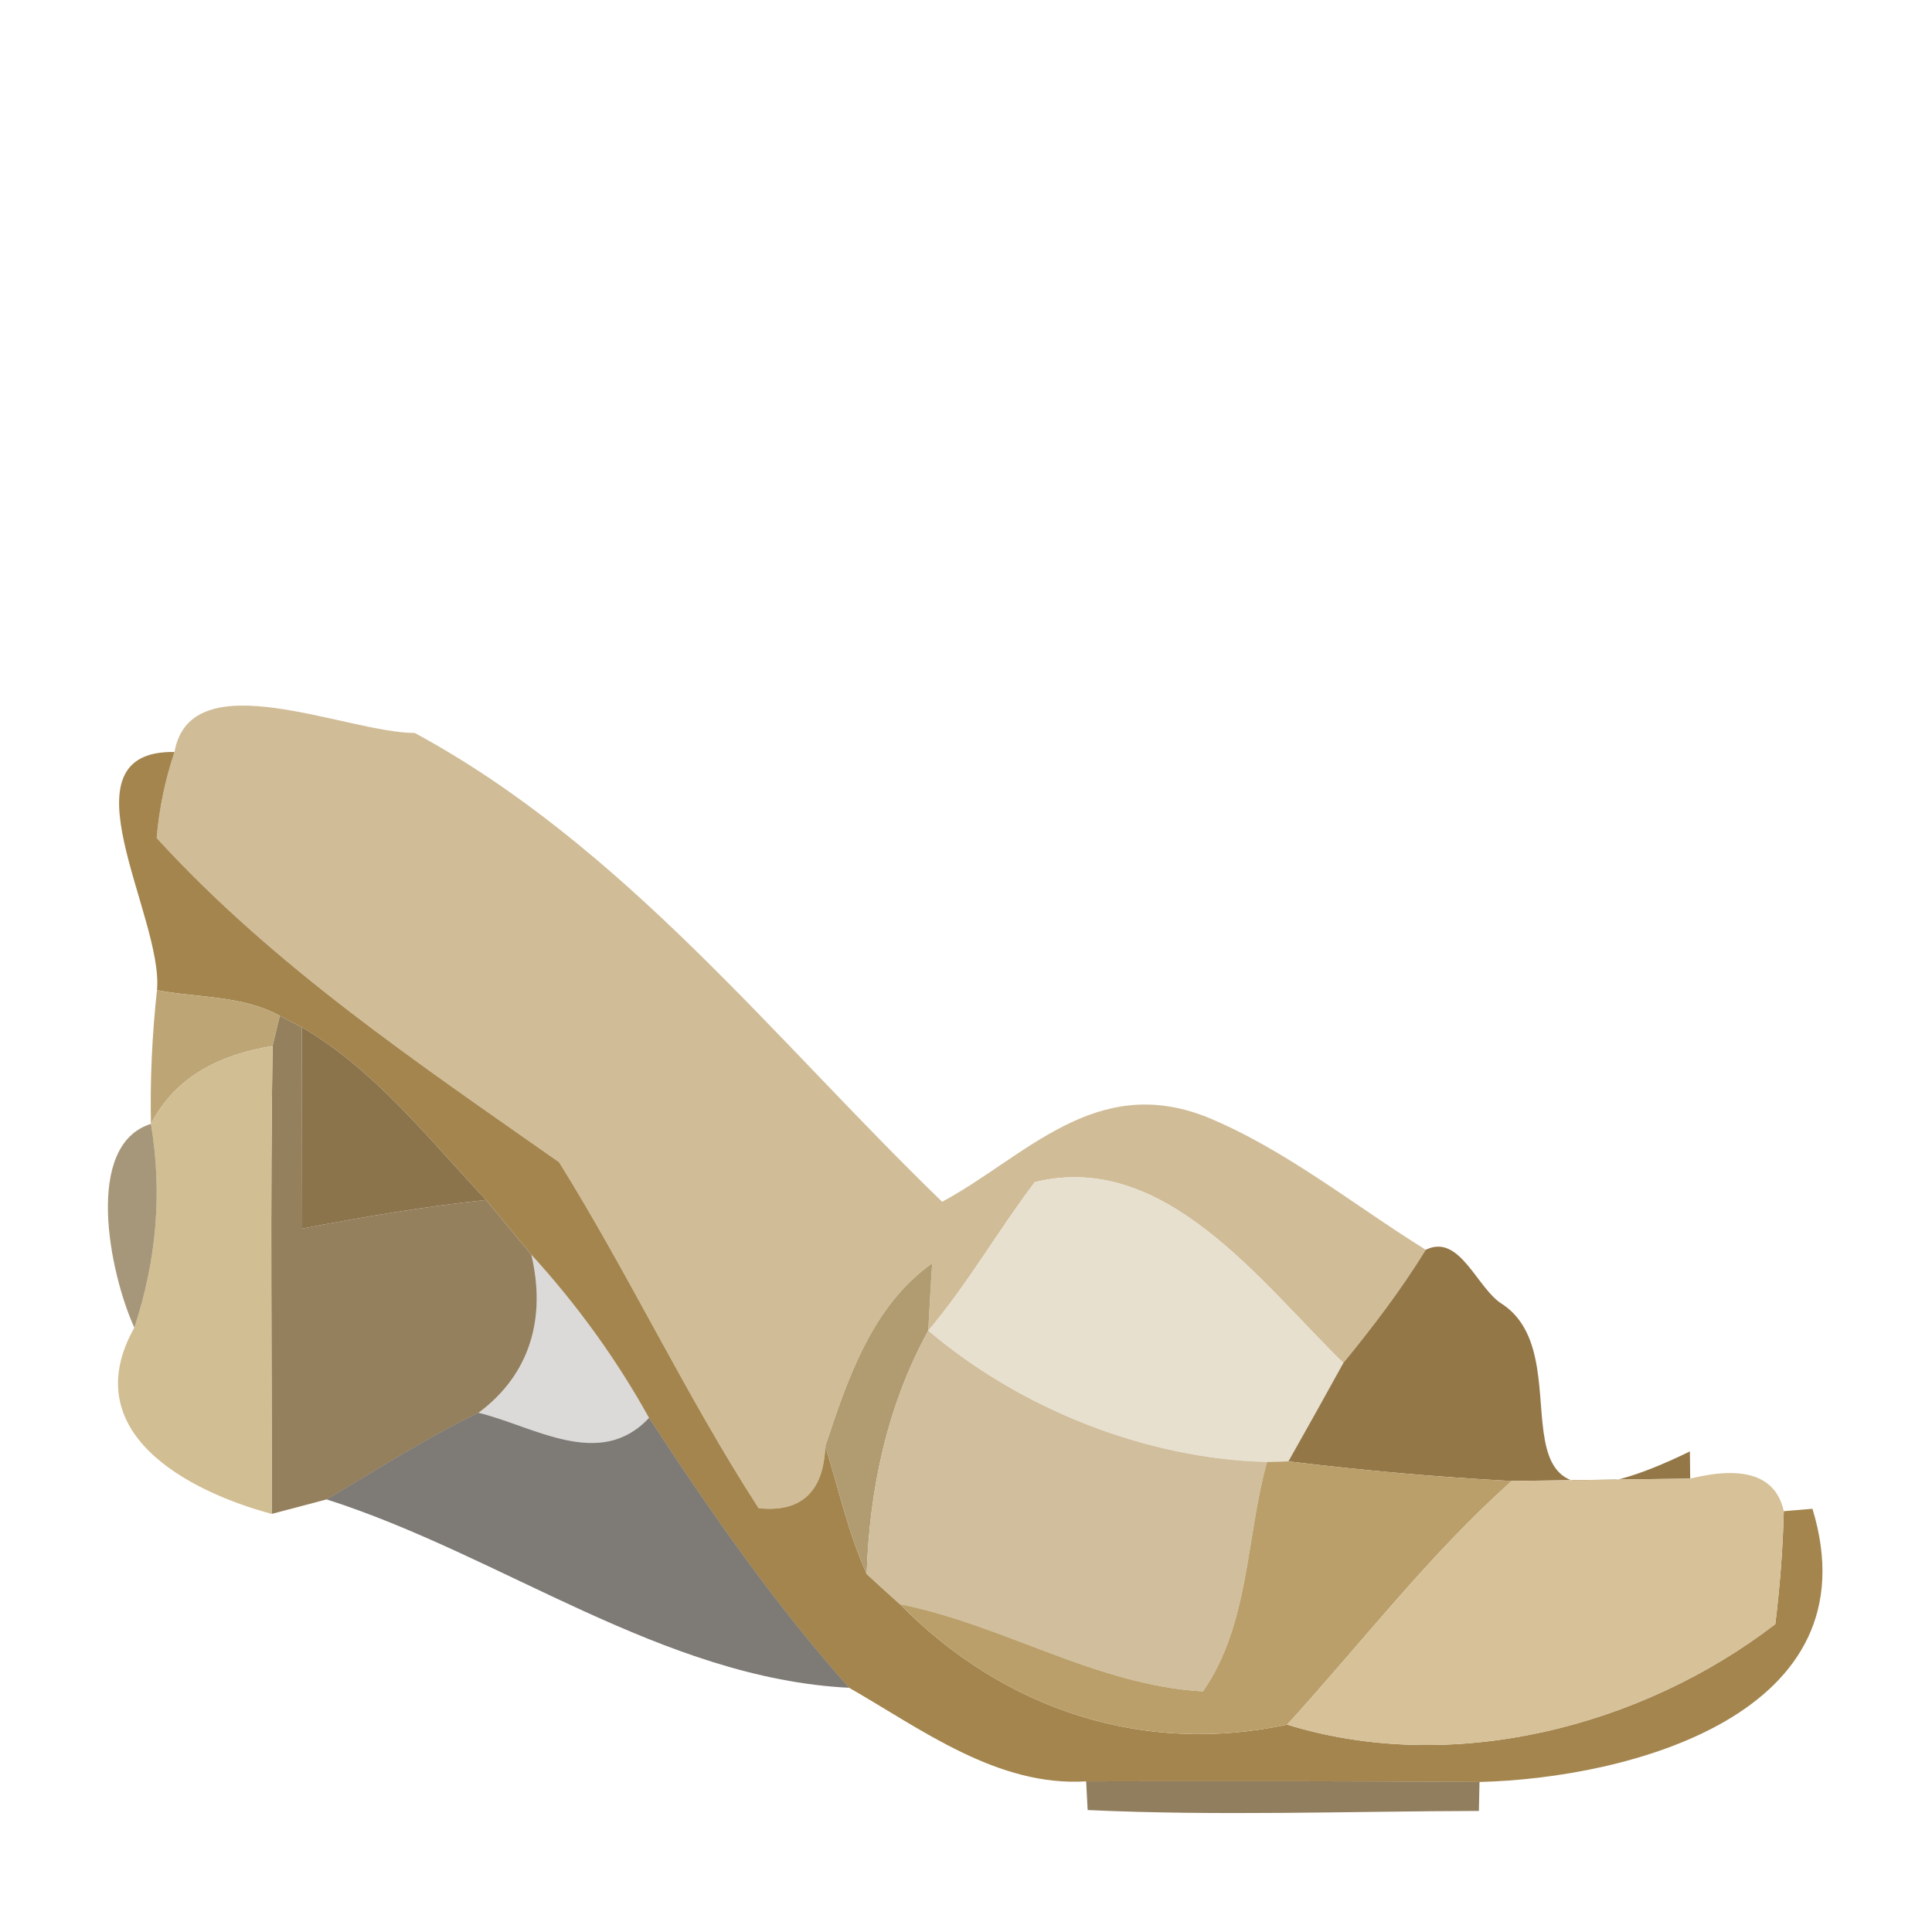 <?xml version="1.0" encoding="UTF-8" ?>
<!DOCTYPE svg PUBLIC "-//W3C//DTD SVG 1.1//EN" "http://www.w3.org/Graphics/SVG/1.1/DTD/svg11.dtd">
<svg width="64pt" height="64pt" viewBox="0 0 64 64" version="1.1" xmlns="http://www.w3.org/2000/svg">
<g id="#d0bd98fb">
<path fill="#d0bd98" opacity="1.00" d=" M 5.78 24.91 C 6.32 21.87 11.49 24.28 13.74 24.28 C 20.68 28.04 25.63 34.41 31.21 39.81 C 33.96 38.33 36.27 35.54 39.97 37.00 C 42.59 38.08 44.83 39.91 47.23 41.40 C 46.42 42.72 45.48 43.95 44.50 45.15 C 41.74 42.46 38.57 38.10 34.28 39.16 C 33.06 40.77 32.06 42.53 30.75 44.08 C 30.78 43.52 30.84 42.41 30.88 41.85 C 28.88 43.27 28.08 45.68 27.34 47.91 C 27.28 49.42 26.54 50.11 25.13 49.96 C 22.73 46.25 20.85 42.24 18.52 38.50 C 13.85 35.22 9.06 32.00 5.19 27.76 C 5.27 26.79 5.47 25.84 5.78 24.91 Z" />
</g>
<g id="#a28249f8">
<path fill="#a28249" opacity="0.97" d=" M 5.20 32.80 C 5.43 30.38 1.89 24.85 5.78 24.91 C 5.47 25.84 5.27 26.79 5.19 27.76 C 9.06 32.00 13.85 35.22 18.52 38.50 C 20.85 42.24 22.73 46.25 25.13 49.96 C 26.54 50.11 27.28 49.42 27.34 47.91 C 27.78 49.32 28.10 50.78 28.71 52.14 C 28.98 52.39 29.53 52.89 29.81 53.14 C 33.27 56.65 37.88 58.15 42.64 57.13 C 48.09 58.81 54.35 57.23 58.81 53.80 C 58.96 52.56 59.06 51.31 59.09 50.06 L 60.04 49.98 C 62.12 56.80 53.93 58.91 49.01 59.03 C 44.66 59.00 40.32 59.00 35.98 59.01 C 33.05 59.19 30.55 57.30 28.13 55.91 C 25.66 53.14 23.53 50.08 21.50 46.97 C 20.42 45.02 19.10 43.20 17.60 41.56 C 17.22 41.11 16.48 40.20 16.10 39.75 C 14.20 37.73 12.43 35.45 10.00 34.03 L 9.27 33.65 C 8.04 32.97 6.55 33.06 5.20 32.80 Z" />
</g>
<g id="#bda576ff">
<path fill="#bda576" opacity="1.00" d=" M 5.20 32.80 C 6.55 33.06 8.04 32.97 9.27 33.65 L 9.03 34.65 C 7.31 34.93 5.83 35.64 5.00 37.23 C 4.97 35.75 5.04 34.27 5.20 32.80 Z" />
</g>
<g id="#95805dfb">
<path fill="#95805d" opacity="1.00" d=" M 9.27 33.65 L 10.00 34.03 C 10.00 35.70 10.01 39.03 10.01 40.70 C 12.03 40.31 14.06 39.97 16.10 39.75 C 16.48 40.20 17.22 41.11 17.60 41.56 C 18.09 43.62 17.59 45.51 15.85 46.80 C 14.11 47.64 12.48 48.69 10.82 49.67 C 10.37 49.79 9.45 50.03 9.00 50.15 C 9.01 44.98 8.95 39.82 9.03 34.65 L 9.27 33.65 Z" />
</g>
<g id="#8b734cff">
<path fill="#8b734c" opacity="1.00" d=" M 10.00 34.03 C 12.43 35.45 14.20 37.73 16.10 39.75 C 14.06 39.97 12.03 40.31 10.01 40.70 C 10.01 39.03 10.00 35.70 10.00 34.03 Z" />
</g>
<g id="#d2be93fe">
<path fill="#d2be93" opacity="1.00" d=" M 5.00 37.23 C 5.83 35.64 7.31 34.93 9.03 34.65 C 8.95 39.82 9.01 44.98 9.00 50.15 C 6.20 49.40 2.51 47.44 4.45 43.98 C 5.19 41.74 5.38 39.49 5.00 37.23 Z" />
</g>
<g id="#917d59cd">
<path fill="#917d59" opacity="0.80" d=" M 4.45 43.98 C 3.63 42.18 2.76 37.93 5.00 37.23 C 5.38 39.49 5.19 41.74 4.45 43.98 Z" />
</g>
<g id="#e8e0cfff">
<path fill="#e8e0cf" opacity="1.00" d=" M 34.28 39.16 C 38.57 38.10 41.74 42.46 44.50 45.15 C 43.90 46.24 43.29 47.33 42.68 48.41 L 41.97 48.43 C 37.96 48.33 33.80 46.67 30.75 44.08 C 32.06 42.53 33.06 40.77 34.28 39.16 Z" />
</g>
<g id="#8f713ef3">
<path fill="#8f713e" opacity="0.95" d=" M 47.23 41.40 C 48.37 40.84 48.93 42.71 49.78 43.21 C 52.63 45.13 48.59 51.68 55.98 48.08 L 55.99 48.98 C 54.02 49.01 52.05 49.03 50.08 49.06 C 47.60 48.93 45.13 48.71 42.68 48.41 C 43.29 47.33 43.90 46.24 44.50 45.15 C 45.48 43.95 46.42 42.72 47.23 41.40 Z" />
</g>
<g id="#100b0526">
<path fill="#100b05" opacity="0.15" d=" M 17.60 41.56 C 19.10 43.20 20.42 45.02 21.50 46.97 C 19.87 48.71 17.70 47.25 15.85 46.80 C 17.59 45.51 18.09 43.62 17.60 41.56 Z" />
</g>
<g id="#b19b71ff">
<path fill="#b19b71" opacity="1.00" d=" M 27.34 47.91 C 28.08 45.68 28.88 43.27 30.88 41.85 C 30.84 42.41 30.78 43.52 30.75 44.08 C 29.39 46.56 28.80 49.33 28.71 52.14 C 28.10 50.78 27.78 49.32 27.34 47.91 Z" />
</g>
<g id="#d0be9cff">
<path fill="#d0be9c" opacity="1.00" d=" M 28.71 52.14 C 28.80 49.33 29.39 46.56 30.75 44.08 C 33.80 46.67 37.96 48.33 41.97 48.43 C 41.27 50.97 41.39 53.81 39.85 56.03 C 36.32 55.83 33.24 53.82 29.81 53.14 C 29.53 52.89 28.98 52.39 28.71 52.14 Z" />
</g>
<g id="#110b0289">
<path fill="#110b02" opacity="0.54" d=" M 10.82 49.67 C 12.48 48.69 14.11 47.64 15.85 46.80 C 17.70 47.25 19.87 48.71 21.50 46.97 C 23.53 50.08 25.66 53.14 28.13 55.91 C 21.95 55.60 16.62 51.52 10.82 49.67 Z" />
</g>
<g id="#ba9f6aff">
<path fill="#ba9f6a" opacity="1.00" d=" M 41.97 48.43 L 42.68 48.41 C 45.13 48.71 47.60 48.93 50.08 49.06 C 47.34 51.50 45.10 54.43 42.64 57.13 C 37.88 58.15 33.27 56.65 29.81 53.14 C 33.24 53.82 36.32 55.83 39.85 56.03 C 41.39 53.81 41.27 50.97 41.97 48.43 Z" />
</g>
<g id="#d6c198fe">
<path fill="#d6c198" opacity="1.00" d=" M 50.08 49.06 C 52.05 49.03 54.02 49.01 55.99 48.98 C 57.79 48.54 58.83 48.89 59.09 50.06 C 59.06 51.31 58.96 52.56 58.81 53.80 C 54.35 57.23 48.09 58.81 42.64 57.13 C 45.10 54.43 47.34 51.50 50.08 49.06 Z" />
</g>
<g id="#694e23b9">
<path fill="#694e23" opacity="0.73" d=" M 35.98 59.01 C 40.32 59.00 44.66 59.00 49.01 59.03 L 48.99 59.99 C 44.67 60.00 40.35 60.16 36.03 59.96 L 35.98 59.01 Z" />
</g>
</svg>
